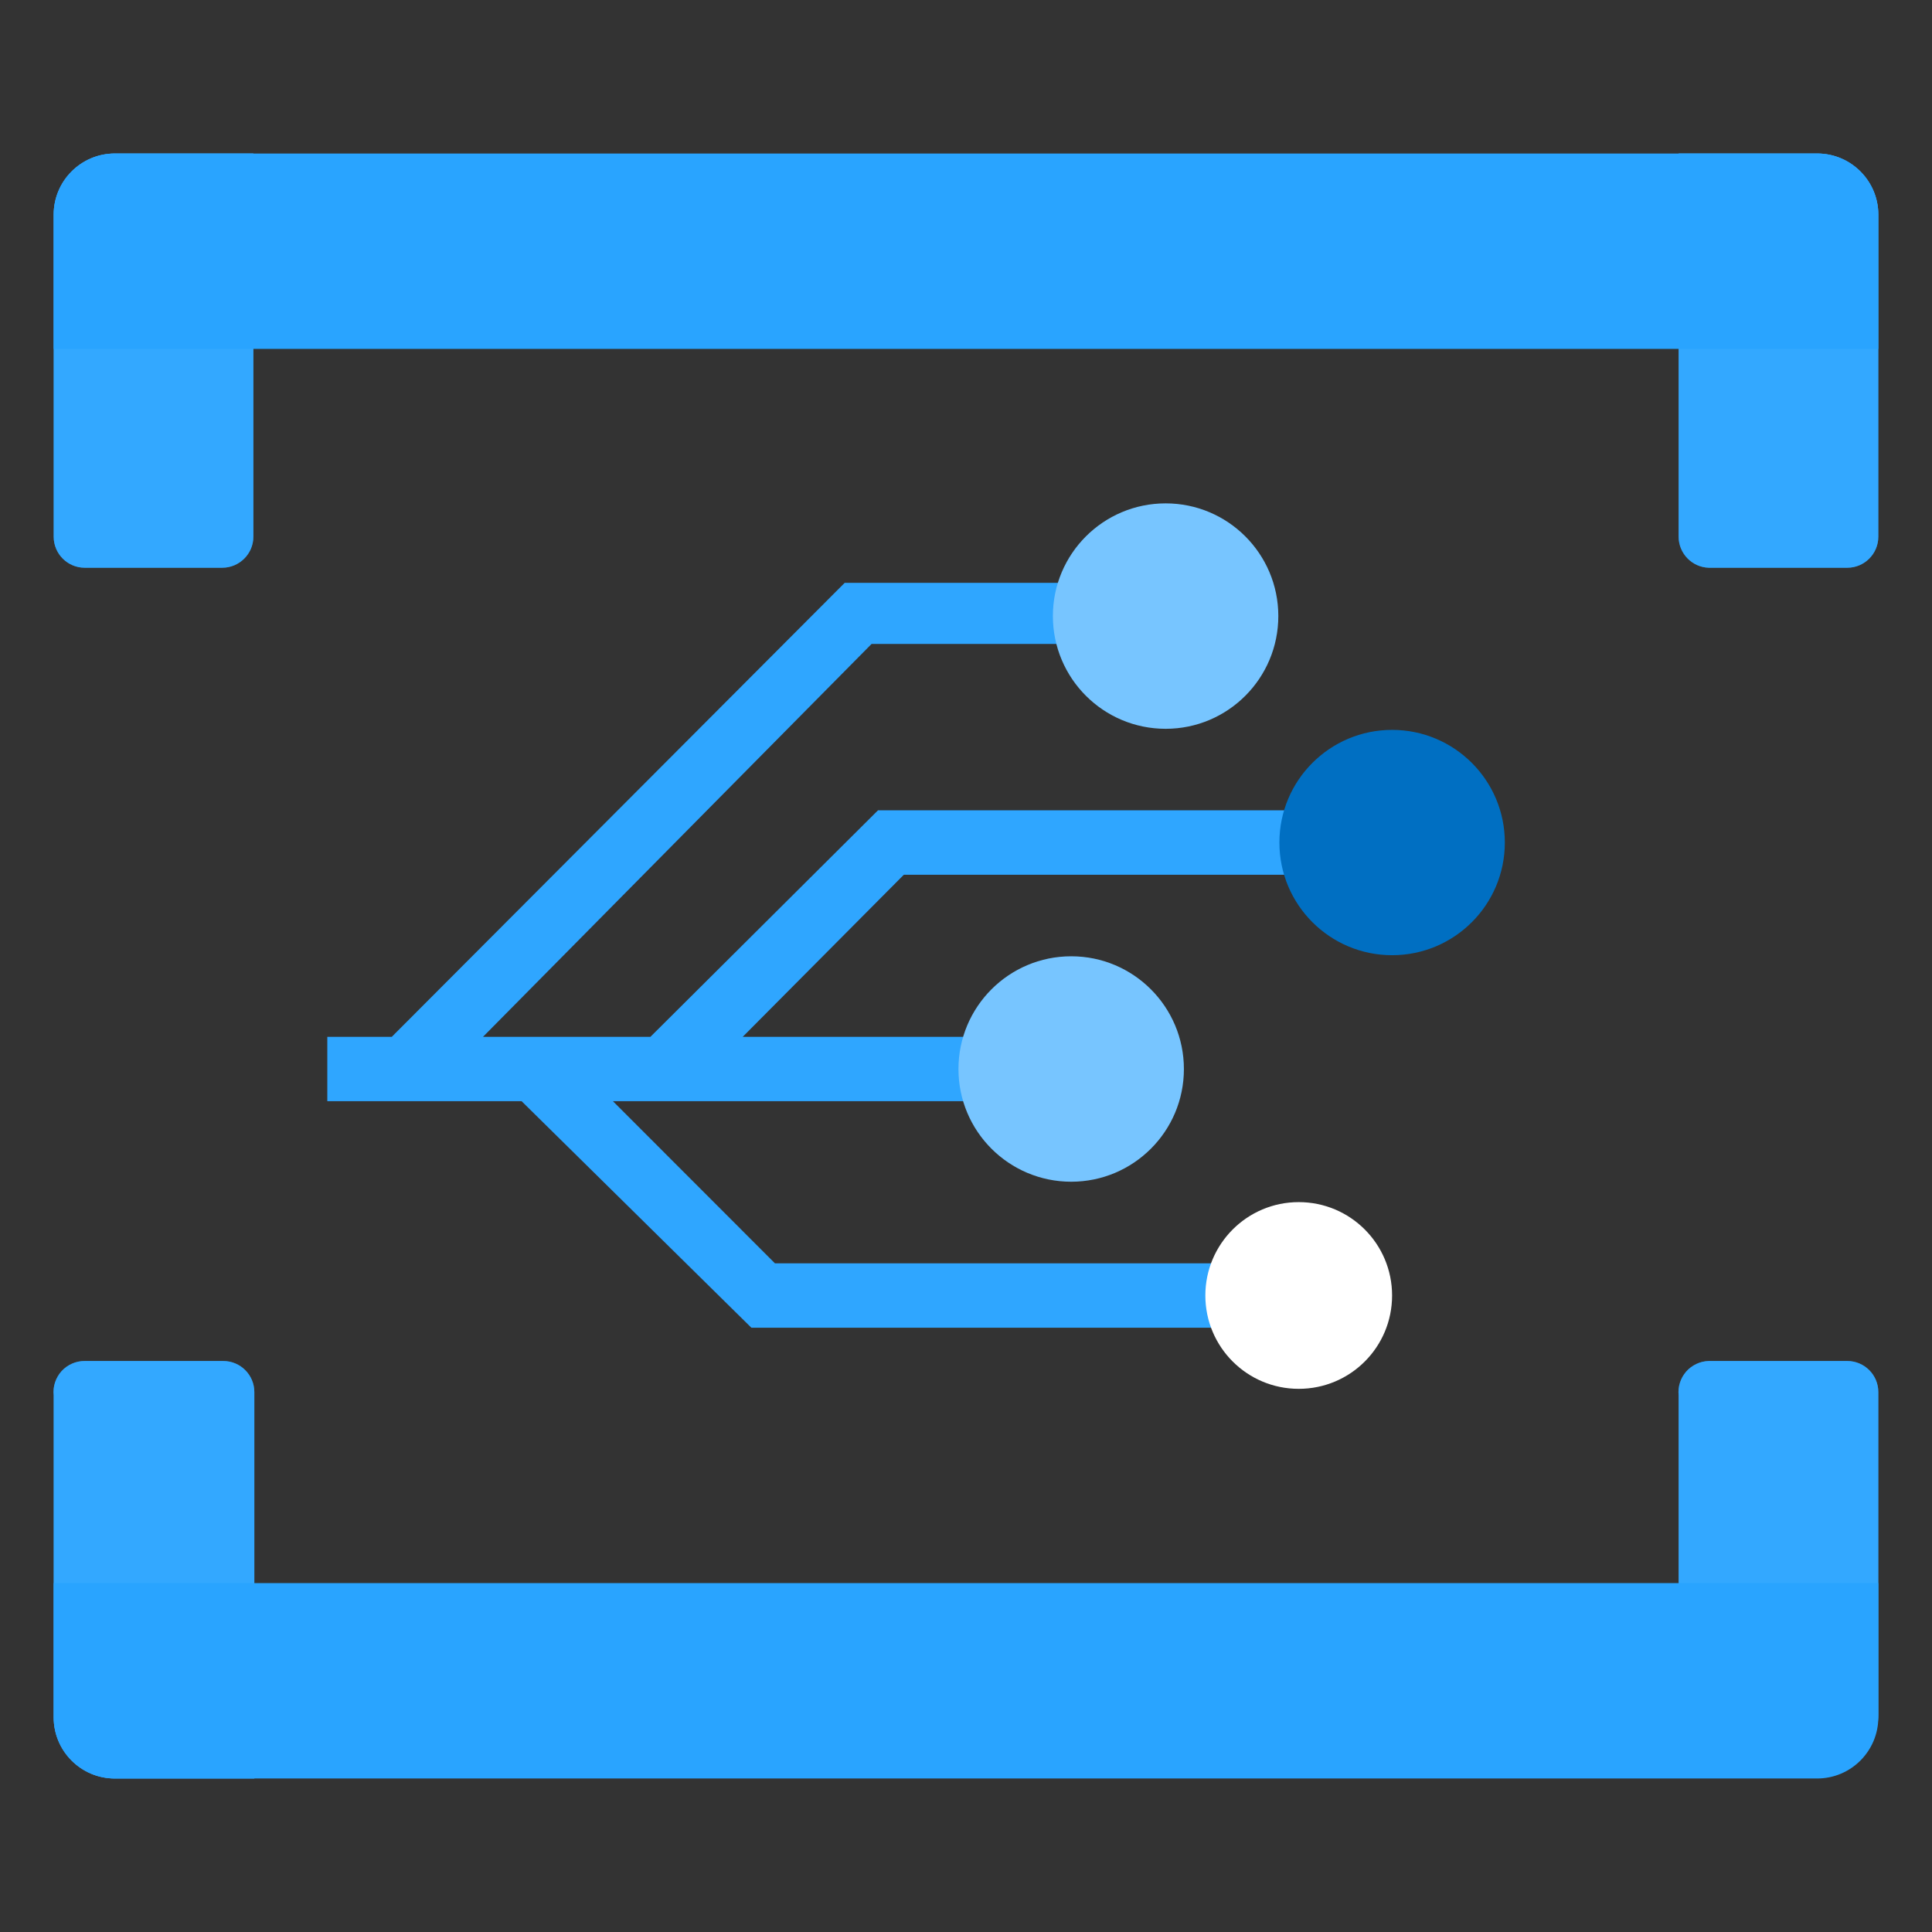 <?xml version="1.0" encoding="UTF-8"?>
<svg xmlns="http://www.w3.org/2000/svg" xmlns:xlink="http://www.w3.org/1999/xlink" width="70pt" height="70pt" viewBox="0 0 70 70" version="1.1">
<rect x="0" y="0" width="70" height="70" fill="#333333" stroke="none"/>
<defs>
<linearGradient id="linear0" gradientUnits="userSpaceOnUse" x1="4589.72" y1="-5180.02" x2="4589.72" y2="-5184.21" gradientTransform="matrix(1.944,0,0,-1.944,-8848.428,-10069.578)">
<stop offset="0" style="stop-color:rgb(97,187,255);stop-opacity:1;"/>
<stop offset="1" style="stop-color:rgb(0,111,194);stop-opacity:1;"/>
</linearGradient>
<filter id="alpha" filterUnits="objectBoundingBox" x="0%" y="0%" width="100%" height="100%">
  <feColorMatrix type="matrix" in="SourceGraphic" values="0 0 0 0 1 0 0 0 0 1 0 0 0 0 1 0 0 0 1 0"/>
</filter>
<mask id="mask0">
  <g filter="url(#alpha)">
<rect x="0" y="0" width="70" height="70" style="fill:rgb(0,0,0);fill-opacity:0.502;stroke:none;"/>
  </g>
</mask>
<clipPath id="clip1">
  <rect x="0" y="0" width="70" height="70"/>
</clipPath>
<g id="surface5" clip-path="url(#clip1)">
<path style=" stroke:none;fill-rule:nonzero;fill:rgb(51,168,255);fill-opacity:1;" d="M 4.16 5.562 L 9.18 5.562 L 9.18 19.445 C 9.18 20.066 8.672 20.57 8.051 20.57 L 3.07 20.57 C 2.449 20.57 1.945 20.066 1.945 19.445 L 1.945 7.777 C 1.945 6.555 2.938 5.562 4.16 5.562 Z M 4.16 5.562 "/>
</g>
<mask id="mask1">
  <g filter="url(#alpha)">
<rect x="0" y="0" width="70" height="70" style="fill:rgb(0,0,0);fill-opacity:0.502;stroke:none;"/>
  </g>
</mask>
<clipPath id="clip2">
  <rect x="0" y="0" width="70" height="70"/>
</clipPath>
<g id="surface8" clip-path="url(#clip2)">
<path style=" stroke:none;fill-rule:nonzero;fill:rgb(51,168,255);fill-opacity:1;" d="M 60.82 5.562 L 65.84 5.562 C 67.062 5.562 68.055 6.555 68.055 7.777 L 68.055 19.445 C 68.055 20.066 67.551 20.57 66.93 20.57 L 61.91 20.57 C 61.305 20.551 60.82 20.051 60.82 19.445 Z M 60.82 5.562 "/>
</g>
<mask id="mask2">
  <g filter="url(#alpha)">
<rect x="0" y="0" width="70" height="70" style="fill:rgb(0,0,0);fill-opacity:0.502;stroke:none;"/>
  </g>
</mask>
<clipPath id="clip3">
  <rect x="0" y="0" width="70" height="70"/>
</clipPath>
<g id="surface11" clip-path="url(#clip3)">
<path style=" stroke:none;fill-rule:nonzero;fill:rgb(51,168,255);fill-opacity:1;" d="M 3.07 49.312 L 8.09 49.312 C 8.711 49.312 9.215 49.816 9.215 50.438 L 9.215 64.438 L 4.16 64.438 C 2.938 64.438 1.945 63.445 1.945 62.223 L 1.945 50.555 C 1.91 50.238 2.016 49.918 2.23 49.68 C 2.445 49.445 2.75 49.309 3.07 49.312 Z M 3.07 49.312 "/>
</g>
<mask id="mask3">
  <g filter="url(#alpha)">
<rect x="0" y="0" width="70" height="70" style="fill:rgb(0,0,0);fill-opacity:0.502;stroke:none;"/>
  </g>
</mask>
<clipPath id="clip4">
  <rect x="0" y="0" width="70" height="70"/>
</clipPath>
<g id="surface14" clip-path="url(#clip4)">
<path style=" stroke:none;fill-rule:nonzero;fill:rgb(51,168,255);fill-opacity:1;" d="M 61.91 49.312 L 66.93 49.312 C 67.551 49.312 68.055 49.816 68.055 50.438 L 68.055 62.105 C 68.055 63.328 67.062 64.32 65.84 64.32 L 60.82 64.32 L 60.82 50.555 C 60.789 50.242 60.887 49.934 61.094 49.695 C 61.301 49.461 61.598 49.32 61.91 49.312 Z M 61.91 49.312 "/>
</g>
</defs>
<g id="surface1">
<path style=" stroke:none;fill-rule:nonzero;fill:rgb(47,166,255);fill-opacity:1;" d="M 49.391 31.695 L 49.391 29.359 L 31.812 29.359 L 23.566 37.566 L 17.5 37.566 L 31.578 23.332 L 41.184 23.332 L 41.184 21.117 L 30.605 21.117 L 14.195 37.566 L 11.859 37.566 L 11.859 39.898 L 18.898 39.898 L 27.223 48.105 L 47.055 48.105 L 47.055 45.773 L 28.078 45.773 L 22.207 39.898 L 36.477 39.898 L 36.477 37.566 L 26.91 37.566 L 32.746 31.695 Z M 49.391 31.695 "/>
<path style=" stroke:none;fill-rule:nonzero;fill:rgb(255,255,255);fill-opacity:1;" d="M 42.195 38.734 C 42.195 40.602 40.68 42.117 38.812 42.117 C 36.941 42.117 35.43 40.602 35.43 38.734 C 35.43 36.863 36.941 35.352 38.812 35.352 C 40.68 35.352 42.195 36.863 42.195 38.734 Z M 42.195 38.734 "/>
<path style=" stroke:none;fill-rule:nonzero;fill:rgb(255,255,255);fill-opacity:1;" d="M 45.734 22.32 C 45.734 24.191 44.219 25.707 42.352 25.707 C 40.48 25.707 38.965 24.191 38.965 22.32 C 38.965 20.453 40.48 18.938 42.352 18.938 C 44.219 18.938 45.734 20.453 45.734 22.32 Z M 45.734 22.32 "/>
<path style=" stroke:none;fill-rule:nonzero;fill:rgb(255,255,255);fill-opacity:1;" d="M 53.938 30.527 C 53.938 32.395 52.426 33.91 50.555 33.91 C 48.688 33.91 47.172 32.395 47.172 30.527 C 47.172 28.66 48.688 27.145 50.555 27.145 C 52.426 27.145 53.938 28.66 53.938 30.527 Z M 53.938 30.527 "/>
<path style=" stroke:none;fill-rule:nonzero;fill:rgb(255,255,255);fill-opacity:1;" d="M 50.438 46.938 C 50.438 48.809 48.926 50.32 47.055 50.32 C 45.188 50.32 43.672 48.809 43.672 46.938 C 43.672 45.07 45.188 43.555 47.055 43.555 C 48.926 43.555 50.438 45.07 50.438 46.938 Z M 50.438 46.938 "/>
<path style=" stroke:none;fill-rule:nonzero;fill:rgb(119,197,255);fill-opacity:1;" d="M 46.316 22.32 C 46.316 24.578 44.488 26.406 42.234 26.406 C 39.977 26.406 38.148 24.578 38.148 22.32 C 38.148 20.066 39.977 18.238 42.234 18.238 C 44.488 18.238 46.316 20.066 46.316 22.32 Z M 46.316 22.32 "/>
<path style=" stroke:none;fill-rule:nonzero;fill:url(#linear0);" d="M 54.523 30.527 C 54.523 32.781 52.695 34.609 50.438 34.609 C 48.184 34.609 46.355 32.781 46.355 30.527 C 46.355 28.273 48.184 26.445 50.438 26.445 C 52.695 26.445 54.523 28.273 54.523 30.527 Z M 54.523 30.527 "/>
<path style=" stroke:none;fill-rule:nonzero;fill:rgb(119,197,255);fill-opacity:1;" d="M 42.895 38.734 C 42.895 40.988 41.066 42.816 38.812 42.816 C 36.555 42.816 34.727 40.988 34.727 38.734 C 34.727 36.477 36.555 34.648 38.812 34.648 C 41.066 34.648 42.895 36.477 42.895 38.734 Z M 42.895 38.734 "/>
<path style=" stroke:none;fill-rule:nonzero;fill:rgb(51,168,255);fill-opacity:1;" d="M 4.16 5.562 L 9.18 5.562 L 9.18 19.445 C 9.18 20.066 8.672 20.57 8.051 20.57 L 3.07 20.57 C 2.449 20.57 1.945 20.066 1.945 19.445 L 1.945 7.777 C 1.945 6.555 2.938 5.562 4.16 5.562 Z M 4.16 5.562 "/>
<use xlink:href="#surface5" mask="url(#mask0)"/>
<path style=" stroke:none;fill-rule:nonzero;fill:rgb(51,168,255);fill-opacity:1;" d="M 60.82 5.562 L 65.84 5.562 C 67.062 5.562 68.055 6.555 68.055 7.777 L 68.055 19.445 C 68.055 20.066 67.551 20.57 66.93 20.57 L 61.91 20.57 C 61.305 20.551 60.82 20.051 60.82 19.445 Z M 60.82 5.562 "/>
<use xlink:href="#surface8" mask="url(#mask1)"/>
<path style=" stroke:none;fill-rule:nonzero;fill:rgb(41,164,255);fill-opacity:1;" d="M 68.055 7.777 L 68.055 12.641 L 1.945 12.641 L 1.945 7.777 C 1.945 6.555 2.938 5.562 4.16 5.562 L 65.879 5.562 C 67.086 5.582 68.055 6.57 68.055 7.777 Z M 68.055 7.777 "/>
<path style=" stroke:none;fill-rule:nonzero;fill:rgb(51,168,255);fill-opacity:1;" d="M 3.07 49.312 L 8.09 49.312 C 8.711 49.312 9.215 49.816 9.215 50.438 L 9.215 64.438 L 4.16 64.438 C 2.938 64.438 1.945 63.445 1.945 62.223 L 1.945 50.555 C 1.91 50.238 2.016 49.918 2.23 49.68 C 2.445 49.445 2.75 49.309 3.07 49.312 Z M 3.07 49.312 "/>
<use xlink:href="#surface11" mask="url(#mask2)"/>
<path style=" stroke:none;fill-rule:nonzero;fill:rgb(51,168,255);fill-opacity:1;" d="M 61.91 49.312 L 66.93 49.312 C 67.551 49.312 68.055 49.816 68.055 50.438 L 68.055 62.105 C 68.055 63.328 67.062 64.32 65.84 64.32 L 60.82 64.32 L 60.82 50.555 C 60.789 50.242 60.887 49.934 61.094 49.695 C 61.301 49.461 61.598 49.32 61.91 49.312 Z M 61.91 49.312 "/>
<use xlink:href="#surface14" mask="url(#mask3)"/>
<path style=" stroke:none;fill-rule:nonzero;fill:rgb(41,164,255);fill-opacity:1;" d="M 1.945 62.223 L 1.945 57.359 L 68.055 57.359 L 68.055 62.223 C 68.055 63.445 67.062 64.438 65.84 64.438 L 4.16 64.438 C 2.938 64.438 1.945 63.445 1.945 62.223 Z M 1.945 62.223 "/>
</g>
</svg>
